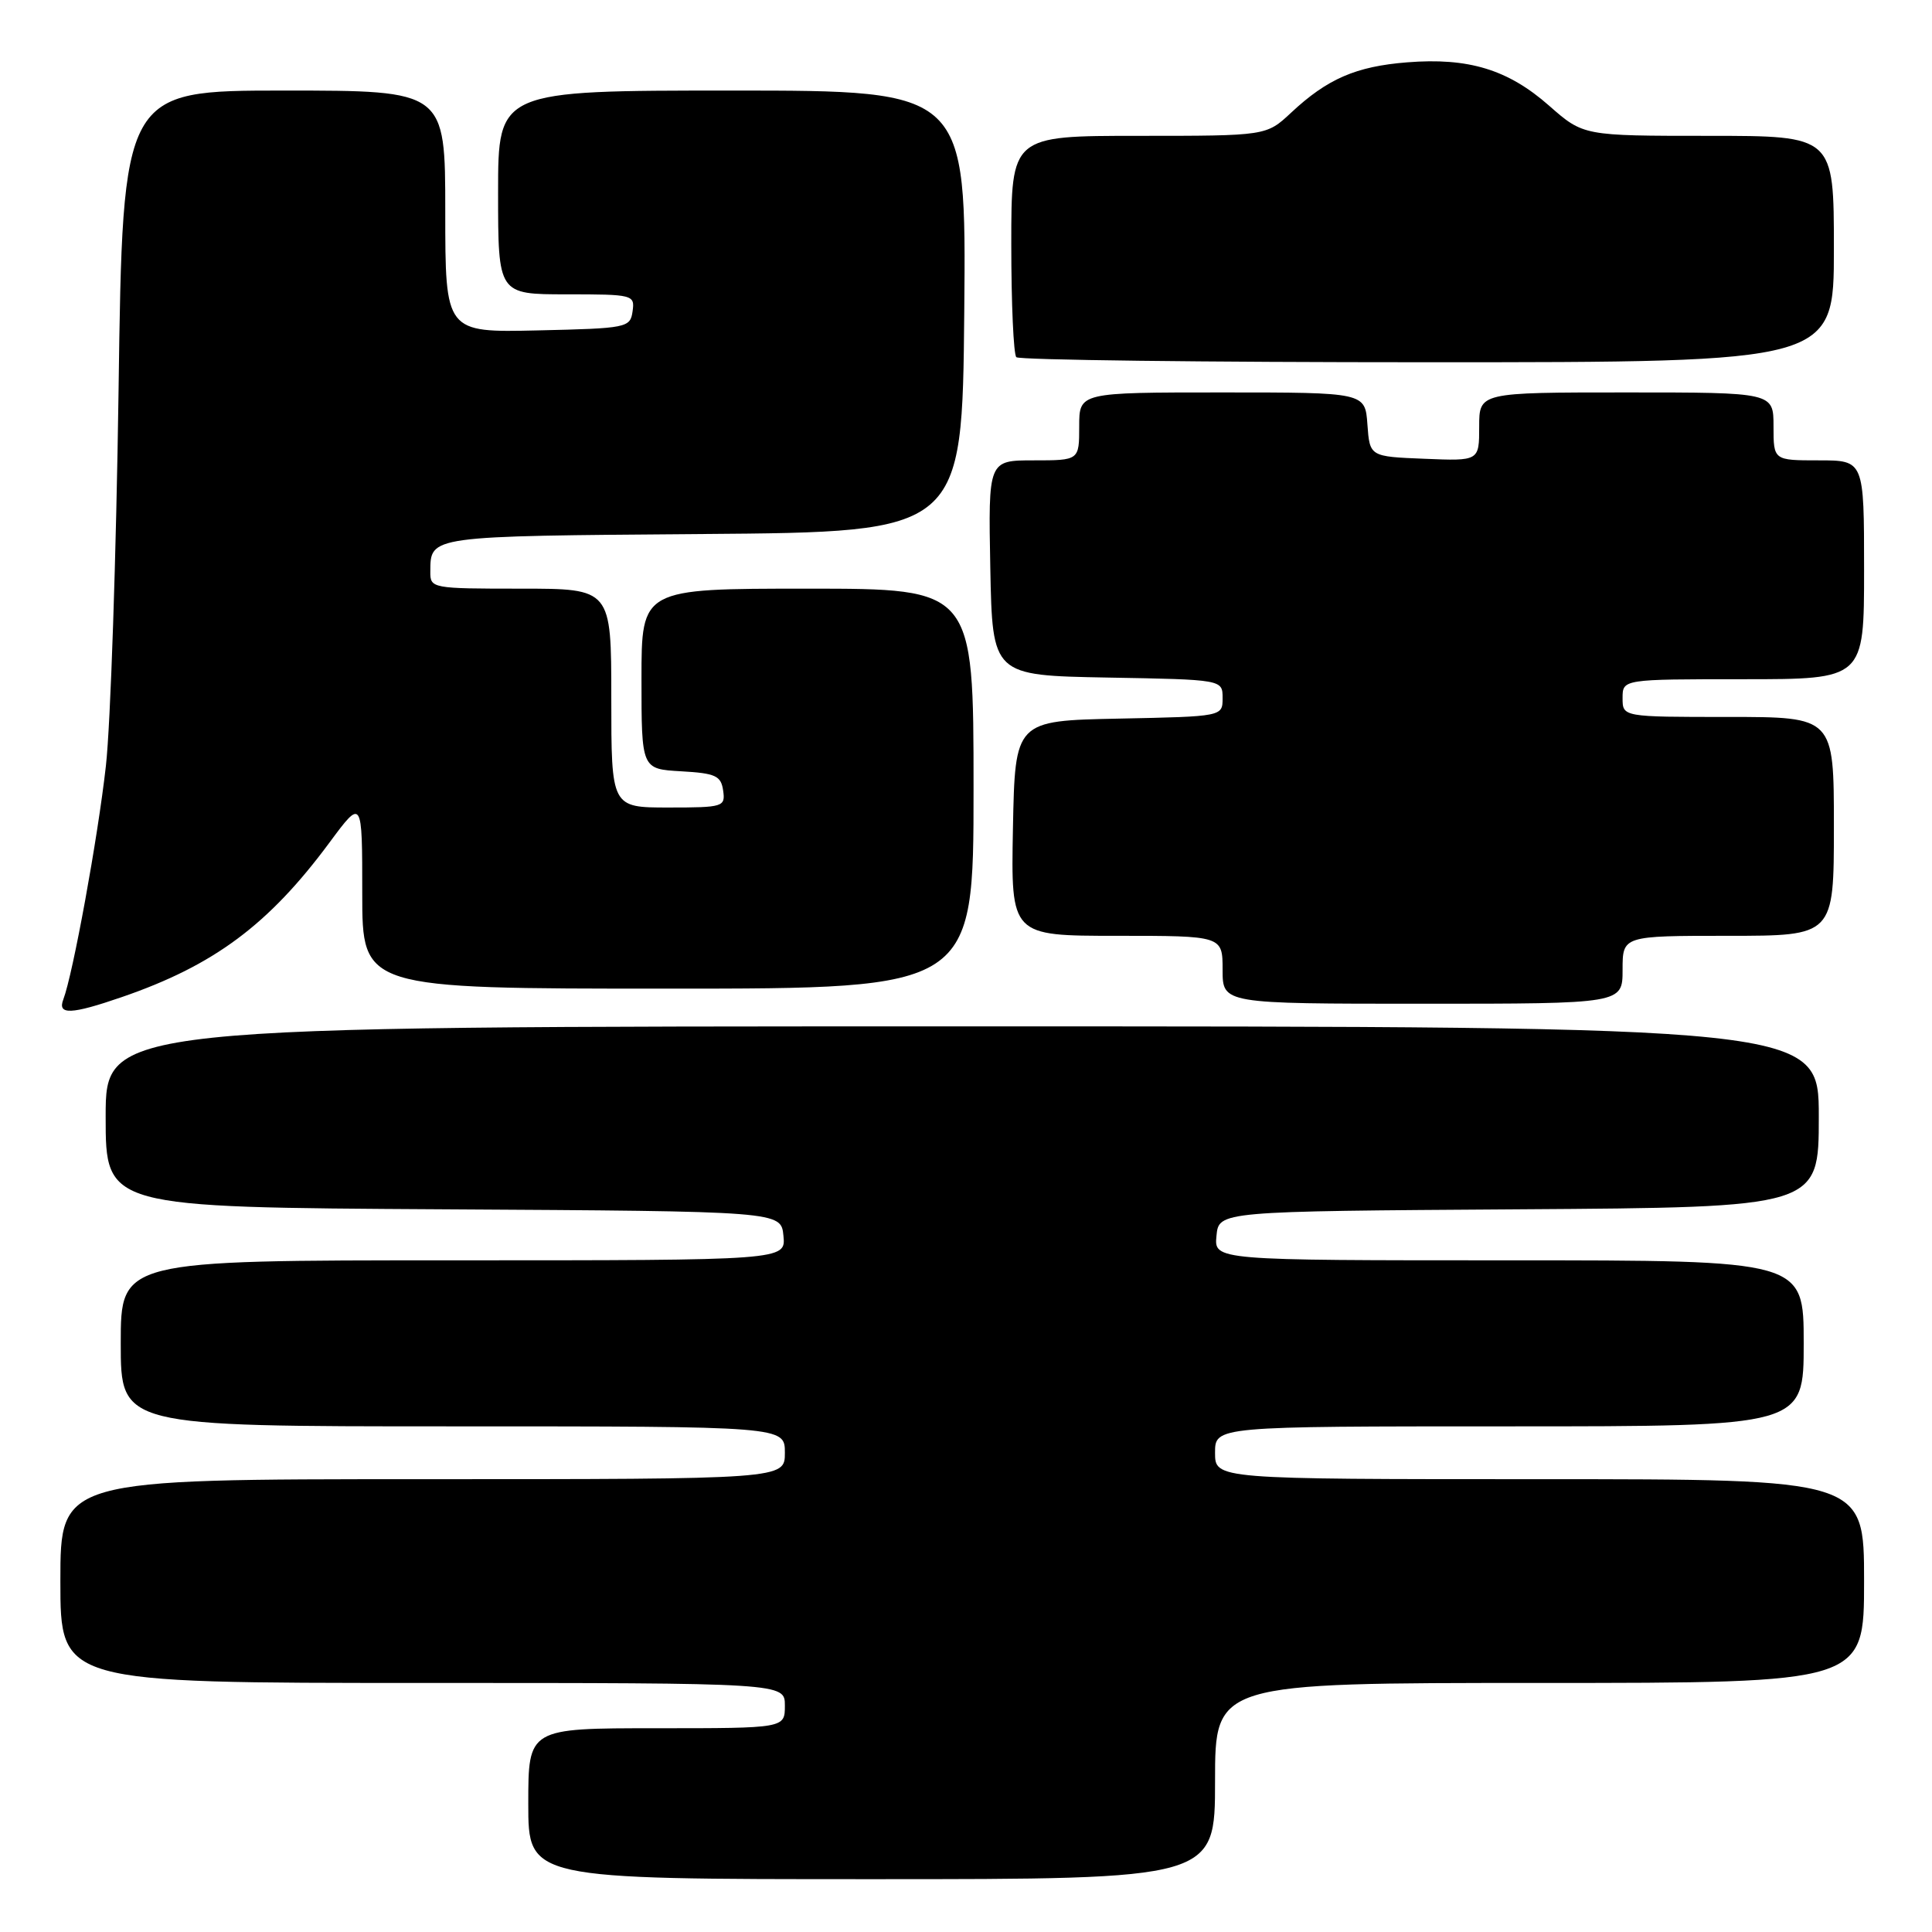 <?xml version="1.0" encoding="UTF-8" standalone="no"?>
<!DOCTYPE svg PUBLIC "-//W3C//DTD SVG 1.1//EN" "http://www.w3.org/Graphics/SVG/1.1/DTD/svg11.dtd" >
<svg xmlns="http://www.w3.org/2000/svg" xmlns:xlink="http://www.w3.org/1999/xlink" version="1.1" viewBox="0 0 256 256">
 <g >
 <path fill="currentColor"
d=" M 161.00 236.00 C 161.00 223.00 161.00 223.00 204.00 223.00 C 247.00 223.00 247.00 223.00 247.00 209.50 C 247.00 196.00 247.00 196.00 204.00 196.00 C 161.00 196.00 161.00 196.00 161.00 192.50 C 161.00 189.00 161.00 189.00 200.00 189.00 C 239.00 189.00 239.00 189.00 239.00 178.00 C 239.00 167.00 239.00 167.00 199.94 167.00 C 160.87 167.00 160.87 167.00 161.19 163.75 C 161.50 160.50 161.50 160.50 201.25 160.24 C 241.00 159.98 241.00 159.98 241.00 147.99 C 241.00 136.00 241.00 136.00 127.50 136.00 C 14.00 136.00 14.00 136.00 14.00 147.99 C 14.00 159.98 14.00 159.98 58.75 160.24 C 103.50 160.50 103.50 160.50 103.81 163.75 C 104.13 167.00 104.13 167.00 60.06 167.00 C 16.00 167.00 16.00 167.00 16.00 178.00 C 16.00 189.00 16.00 189.00 60.00 189.00 C 104.00 189.00 104.00 189.00 104.00 192.50 C 104.00 196.00 104.00 196.00 56.00 196.00 C 8.00 196.00 8.00 196.00 8.00 209.50 C 8.00 223.00 8.00 223.00 56.00 223.00 C 104.00 223.00 104.00 223.00 104.00 226.00 C 104.00 229.00 104.00 229.00 87.00 229.00 C 70.00 229.00 70.00 229.00 70.00 239.00 C 70.00 249.00 70.00 249.00 115.50 249.00 C 161.00 249.00 161.00 249.00 161.00 236.00 Z  M 16.14 132.12 C 28.36 127.92 35.61 122.52 43.66 111.64 C 48.00 105.78 48.00 105.78 48.00 118.39 C 48.00 131.00 48.00 131.00 88.50 131.00 C 129.00 131.00 129.00 131.00 129.00 104.50 C 129.00 78.00 129.00 78.00 107.00 78.00 C 85.00 78.00 85.00 78.00 85.00 89.95 C 85.00 101.90 85.00 101.90 90.25 102.20 C 94.82 102.46 95.54 102.79 95.82 104.75 C 96.13 106.91 95.85 107.00 88.57 107.00 C 81.00 107.00 81.00 107.00 81.00 92.50 C 81.00 78.00 81.00 78.00 69.00 78.00 C 57.22 78.00 57.00 77.96 57.02 75.75 C 57.05 70.98 56.63 71.04 93.05 70.76 C 127.50 70.50 127.50 70.50 127.77 41.25 C 128.03 12.00 128.03 12.00 97.02 12.00 C 66.00 12.00 66.00 12.00 66.00 25.50 C 66.00 39.00 66.00 39.00 75.07 39.00 C 83.90 39.00 84.13 39.06 83.82 41.25 C 83.51 43.43 83.09 43.51 71.25 43.78 C 59.00 44.06 59.00 44.06 59.00 28.03 C 59.00 12.00 59.00 12.00 37.63 12.00 C 16.26 12.00 16.26 12.00 15.71 51.75 C 15.40 73.61 14.65 96.00 14.03 101.50 C 12.96 111.05 9.66 129.11 8.39 132.43 C 7.59 134.51 9.41 134.44 16.14 132.12 Z  M 215.00 128.50 C 215.00 124.00 215.00 124.00 229.00 124.00 C 243.00 124.00 243.00 124.00 243.00 109.50 C 243.00 95.00 243.00 95.00 229.00 95.00 C 215.00 95.00 215.00 95.00 215.00 92.50 C 215.00 90.00 215.00 90.00 231.00 90.00 C 247.00 90.00 247.00 90.00 247.00 75.50 C 247.00 61.00 247.00 61.00 241.00 61.00 C 235.00 61.00 235.00 61.00 235.00 56.50 C 235.00 52.00 235.00 52.00 215.50 52.00 C 196.00 52.00 196.00 52.00 196.00 56.54 C 196.00 61.09 196.00 61.09 188.75 60.79 C 181.50 60.50 181.50 60.50 181.19 56.25 C 180.89 52.00 180.89 52.00 161.94 52.00 C 143.00 52.00 143.00 52.00 143.00 56.50 C 143.00 61.00 143.00 61.00 136.97 61.00 C 130.95 61.00 130.95 61.00 131.22 75.25 C 131.50 89.50 131.50 89.50 146.75 89.78 C 162.00 90.05 162.00 90.05 162.00 92.50 C 162.00 94.94 162.00 94.94 148.25 95.22 C 134.50 95.50 134.50 95.50 134.22 109.75 C 133.95 124.00 133.95 124.00 147.97 124.00 C 162.00 124.00 162.00 124.00 162.00 128.50 C 162.00 133.00 162.00 133.00 188.50 133.00 C 215.00 133.00 215.00 133.00 215.00 128.50 Z  M 243.00 33.00 C 243.00 18.00 243.00 18.00 226.40 18.00 C 209.81 18.00 209.81 18.00 205.26 14.00 C 199.82 9.21 194.58 7.61 186.45 8.26 C 179.67 8.80 175.88 10.44 171.07 14.94 C 167.79 18.00 167.79 18.00 150.89 18.00 C 134.00 18.00 134.00 18.00 134.00 32.33 C 134.00 40.22 134.30 46.97 134.67 47.33 C 135.03 47.70 159.56 48.00 189.17 48.00 C 243.00 48.00 243.00 48.00 243.00 33.00 Z "/>
</g>
</svg>